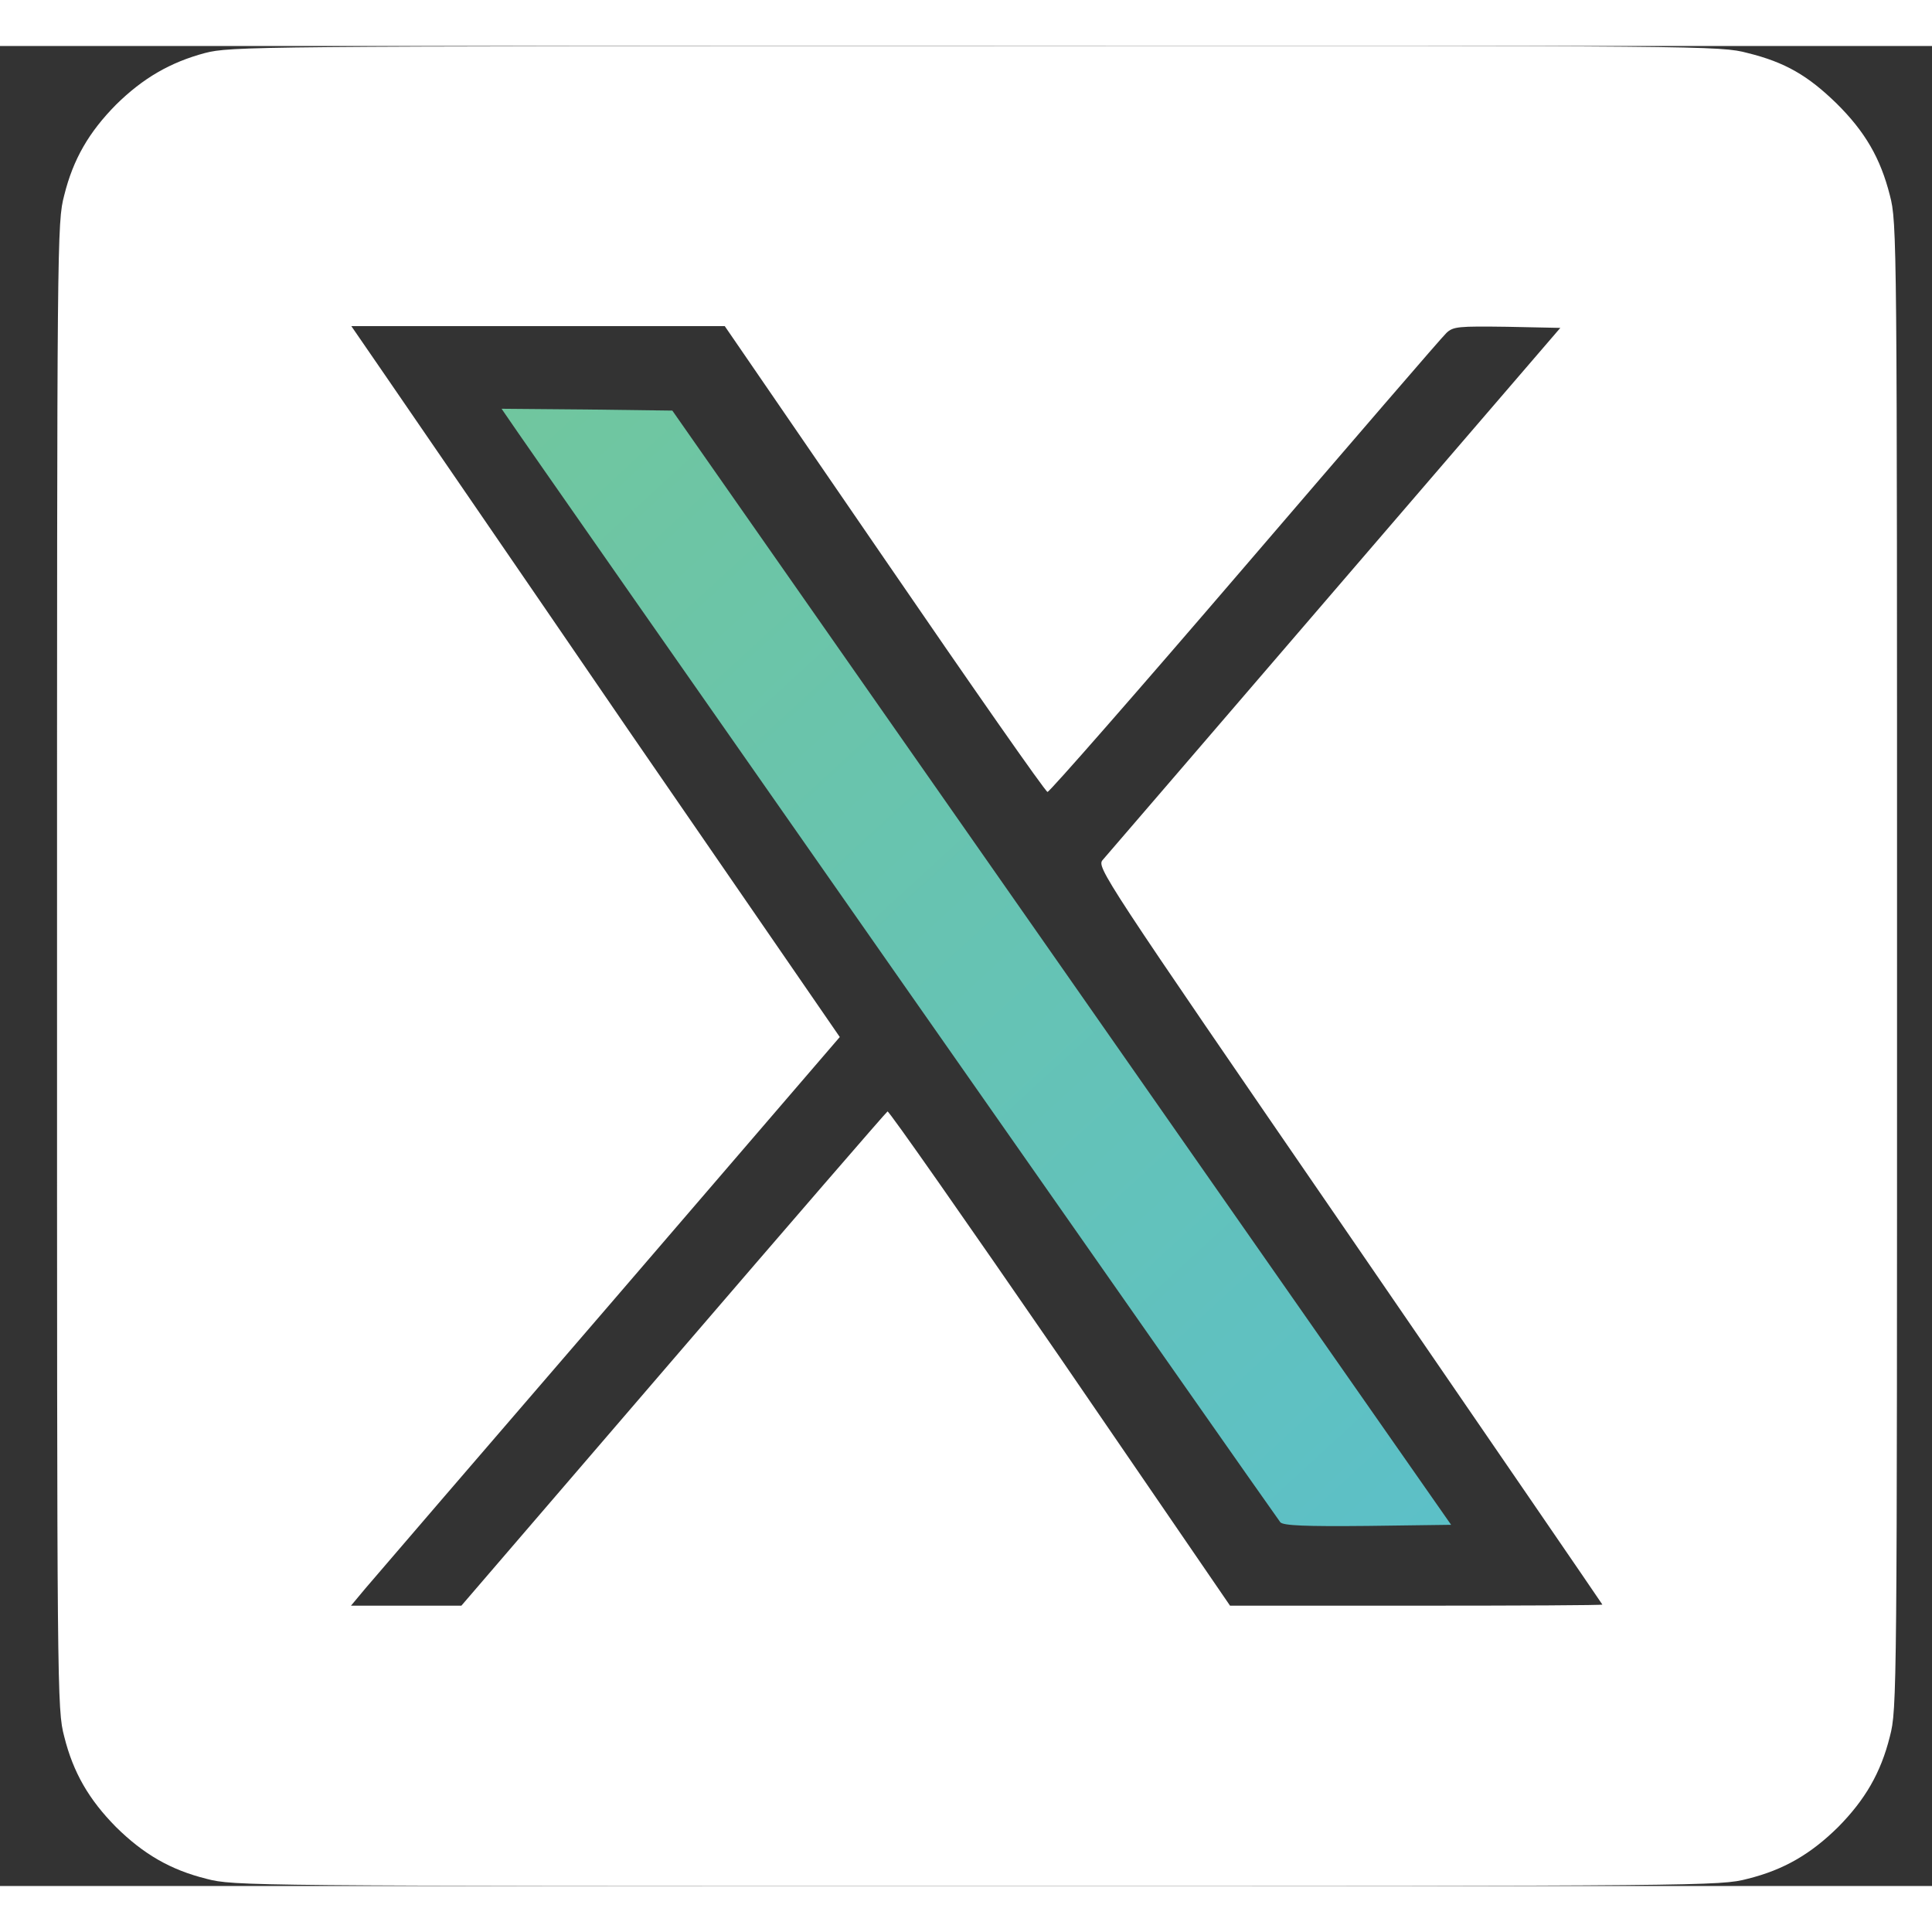 <svg width="20" height="20" viewBox="0 0 21 20" fill="none" xmlns="http://www.w3.org/2000/svg">
<rect x="0" y="0" width="21" height="20" fill="#333333" stroke="none"/>
<path d="M2.229 0.076C1.851 0.177 1.554 0.349 1.261 0.638C0.968 0.935 0.796 1.228 0.698 1.623C0.62 1.92 0.62 2.072 0.62 9.999C0.62 17.925 0.62 18.078 0.698 18.375C0.796 18.769 0.968 19.062 1.261 19.359C1.558 19.652 1.851 19.824 2.245 19.922C2.542 20 2.694 20 10.62 20C18.546 20 18.698 20 18.995 19.922C19.39 19.824 19.683 19.652 19.98 19.359C20.273 19.062 20.444 18.769 20.542 18.375C20.62 18.078 20.62 17.925 20.62 9.999C20.62 2.072 20.62 1.92 20.542 1.623C20.44 1.22 20.273 0.931 19.96 0.622C19.651 0.322 19.405 0.177 18.995 0.076C18.698 -0.003 18.538 -0.003 10.604 0.001C2.753 0.001 2.507 0.005 2.229 0.076ZM9.612 5.572C10.565 6.963 11.362 8.104 11.386 8.108C11.405 8.112 12.37 7.01 13.53 5.658C14.69 4.307 15.675 3.162 15.722 3.119C15.796 3.049 15.851 3.045 16.382 3.052L16.96 3.064L14.507 5.916C13.159 7.483 12.026 8.803 11.987 8.846C11.917 8.924 11.968 9.002 14.667 12.929C16.179 15.132 17.417 16.937 17.417 16.941C17.417 16.949 16.507 16.953 15.394 16.953H13.37L11.523 14.257C10.503 12.776 9.659 11.569 9.647 11.581C9.632 11.589 8.585 12.8 7.319 14.273L5.015 16.953H4.417H3.815L3.972 16.765C4.058 16.664 5.253 15.273 6.628 13.679L9.128 10.772L6.839 7.448C5.585 5.615 4.39 3.877 4.187 3.58L3.819 3.045H5.847H7.878L9.612 5.572Z" fill="url(#paint0_linear_728_593)"/>
<path d="M5.511 4.029C5.683 4.291 13.878 16.003 13.917 16.047C13.952 16.082 14.179 16.093 14.87 16.086L15.773 16.074L11.542 10.018L7.308 3.963L6.382 3.951L5.452 3.943L5.511 4.029Z" fill="url(#paint1_linear_728_593)"/>
<defs>
<linearGradient id="paint0_linear_728_593" x1="26.457" y1="26.125" x2="-0.907" y2="-8.945" gradientUnits="userSpaceOnUse">
<stop stop-color="white"/>
<stop offset="1" stop-color="white"/>
</linearGradient>
<linearGradient id="paint1_linear_728_593" x1="18.784" y1="19.807" x2="1.716" y2="1.218" gradientUnits="userSpaceOnUse">
<stop stop-color="#56BED4"/>
<stop offset="1" stop-color="#76C893"/>
</linearGradient>
</defs>
</svg>
